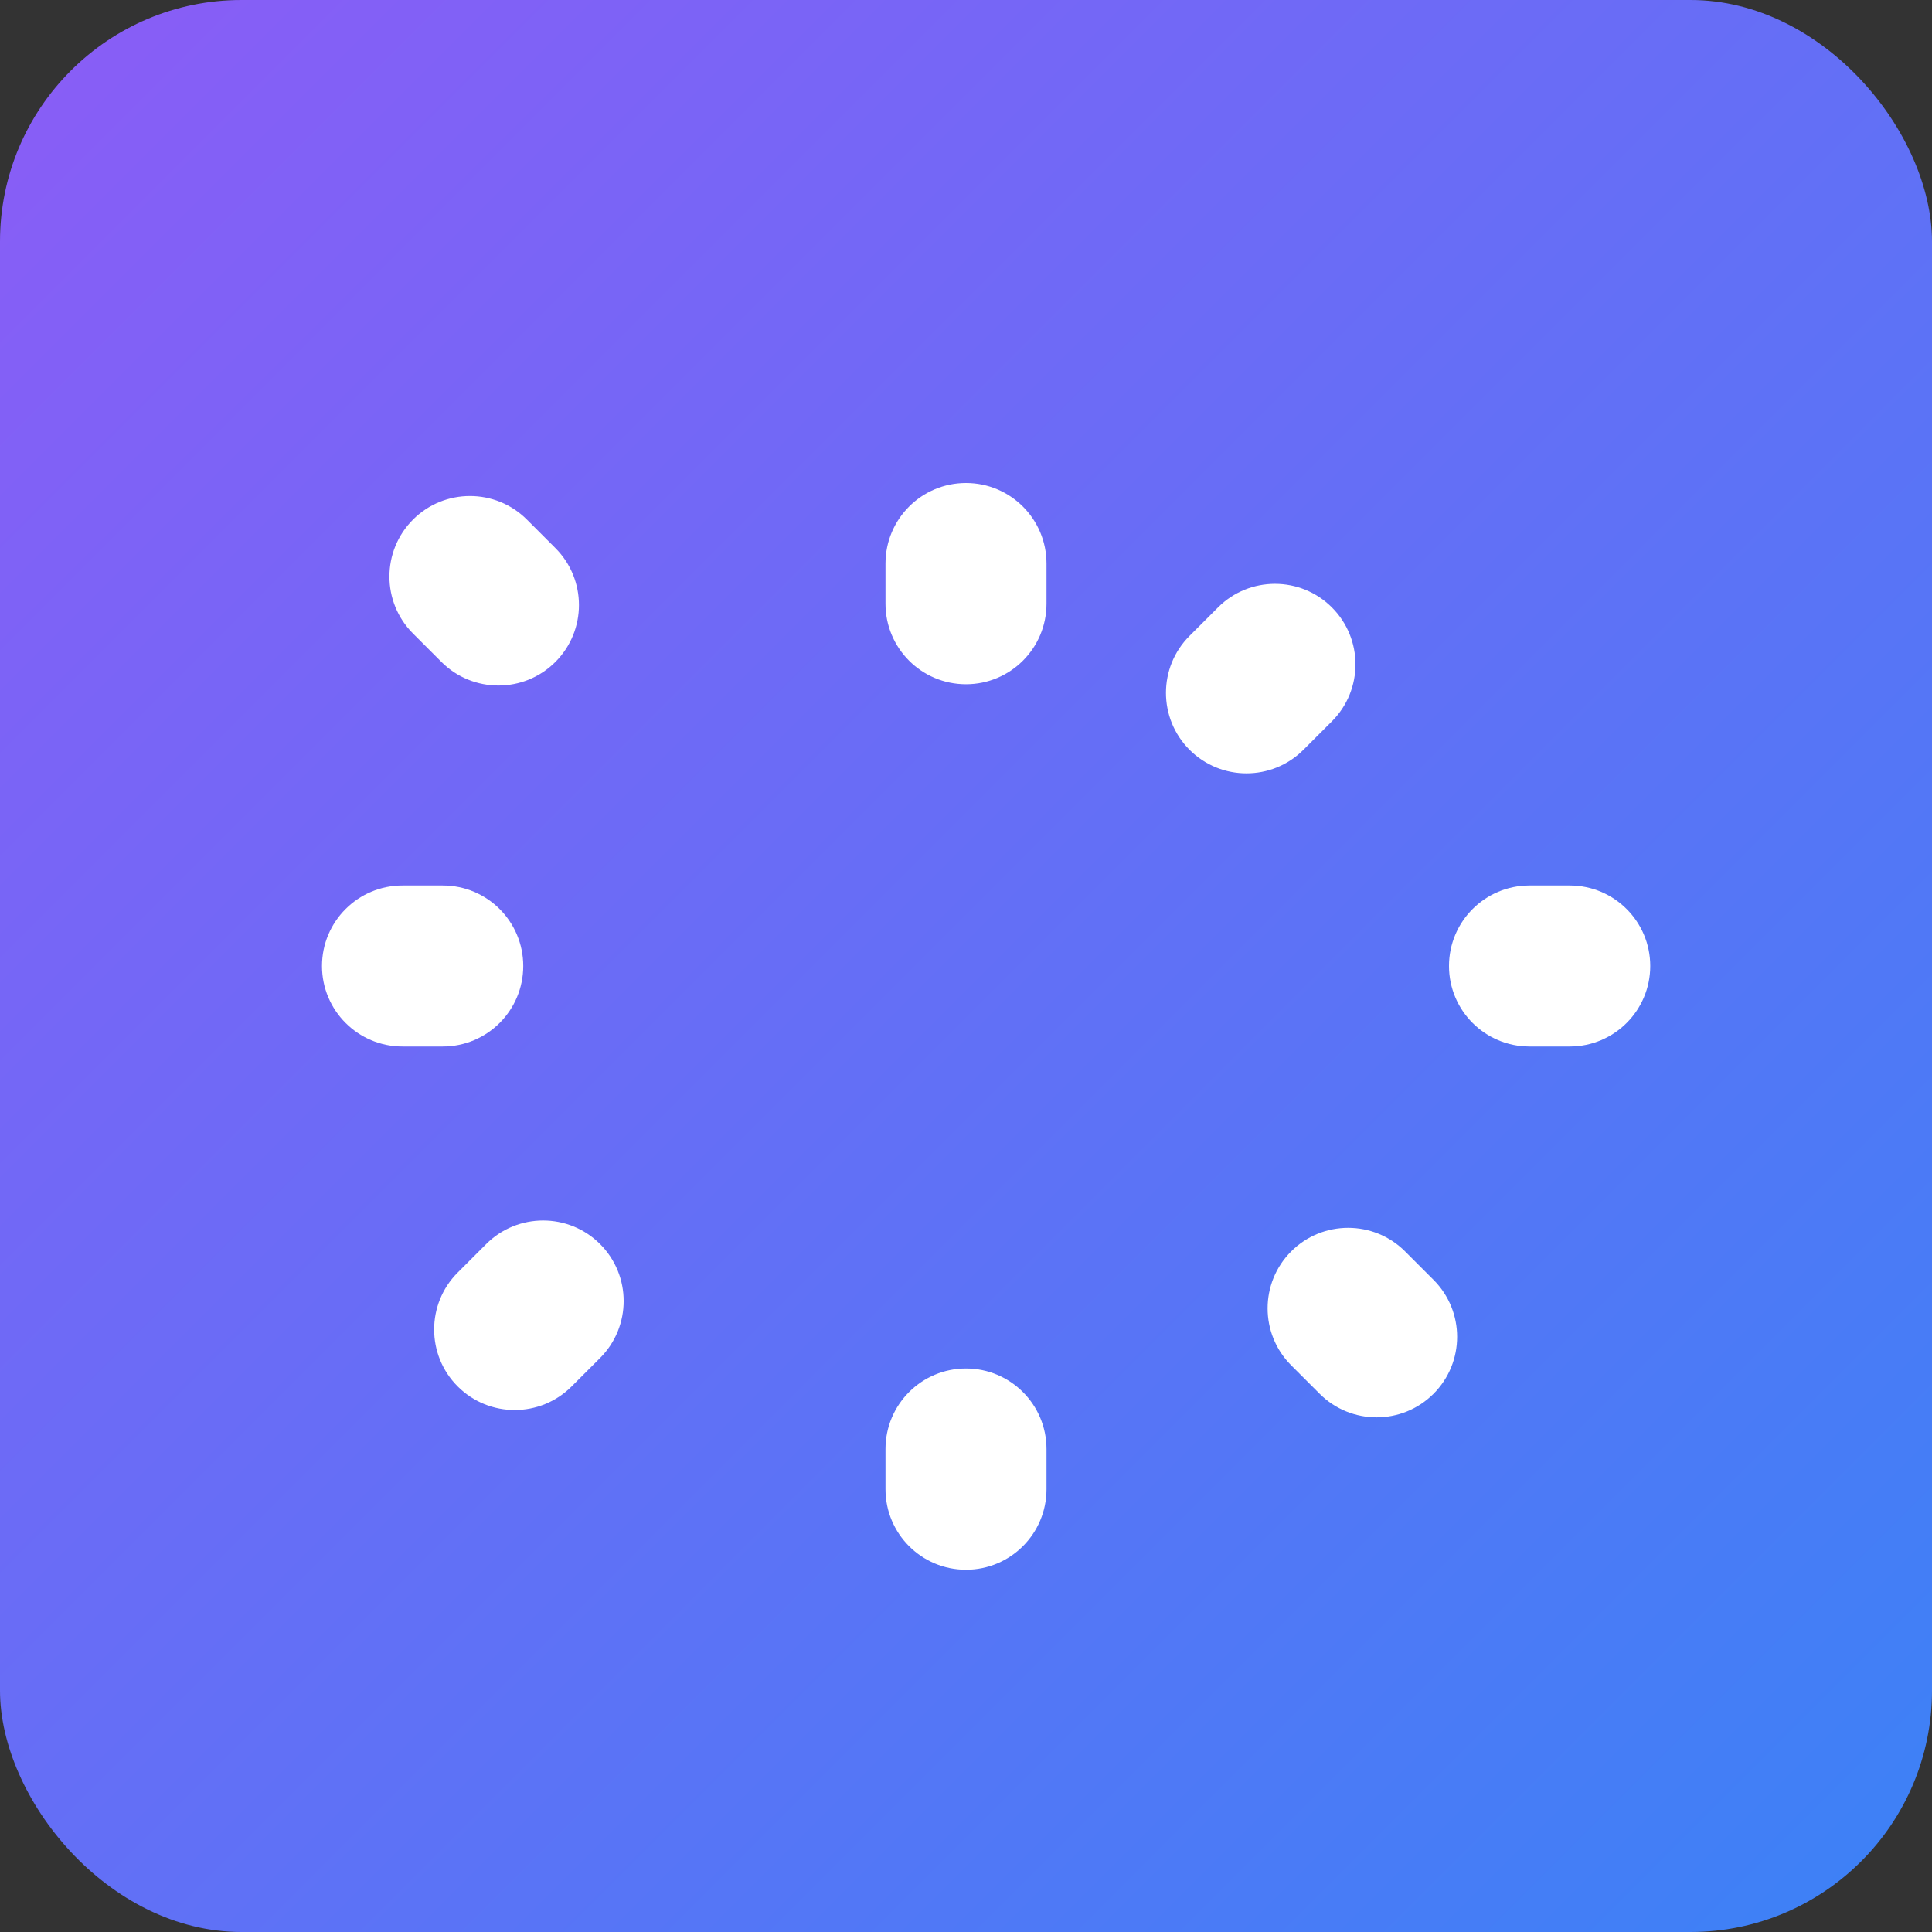 <svg width="192" height="192" viewBox="0 0 192 192" fill="none" xmlns="http://www.w3.org/2000/svg"><rect x="0" y="0" width="192" height="192" fill="#333333" stroke="none"/><rect width="192" height="192" rx="24" fill="url(#gradient)"/><defs><linearGradient id="gradient" x1="0%" y1="0%" x2="100%" y2="100%"><stop offset="0%" style="stop-color:#8b5cf6"/><stop offset="100%" style="stop-color:#3b82f6"/></linearGradient></defs><path d="M96 48c-4.418 0-8 3.582-8 8v4c0 4.418 3.582 8 8 8s8-3.582 8-8v-4c0-4.418-3.582-8-8-8zm36.364 12.364c-3.124-3.124-8.196-3.124-11.32 0l-2.829 2.829c-3.124 3.124-3.124 8.196 0 11.32 3.124 3.124 8.196 3.124 11.32 0l2.829-2.829c3.124-3.124 3.124-8.196 0-11.32zM152 88c-4.418 0-8 3.582-8 8s3.582 8 8 8h4c4.418 0 8-3.582 8-8s-3.582-8-8-8h-4zm-12.364 36.364c-3.124-3.124-8.196-3.124-11.32 0-3.124 3.124-3.124 8.196 0 11.32l2.829 2.829c3.124 3.124 8.196 3.124 11.32 0 3.124-3.124 3.124-8.196 0-11.32l-2.829-2.829zM96 136c-4.418 0-8 3.582-8 8v4c0 4.418 3.582 8 8 8s8-3.582 8-8v-4c0-4.418-3.582-8-8-8zm-36.364-12.364c-3.124-3.124-8.196-3.124-11.32 0l-2.829 2.829c-3.124 3.124-3.124 8.196 0 11.32 3.124 3.124 8.196 3.124 11.32 0l2.829-2.829c3.124-3.124 3.124-8.196 0-11.32zM40 88c-4.418 0-8 3.582-8 8s3.582 8 8 8h4c4.418 0 8-3.582 8-8s-3.582-8-8-8h-4zm12.364-36.364c-3.124-3.124-8.196-3.124-11.32 0-3.124 3.124-3.124 8.196 0 11.32l2.829 2.829c3.124 3.124 8.196 3.124 11.32 0 3.124-3.124 3.124-8.196 0-11.32l-2.829-2.829z" fill="white"/></svg>
